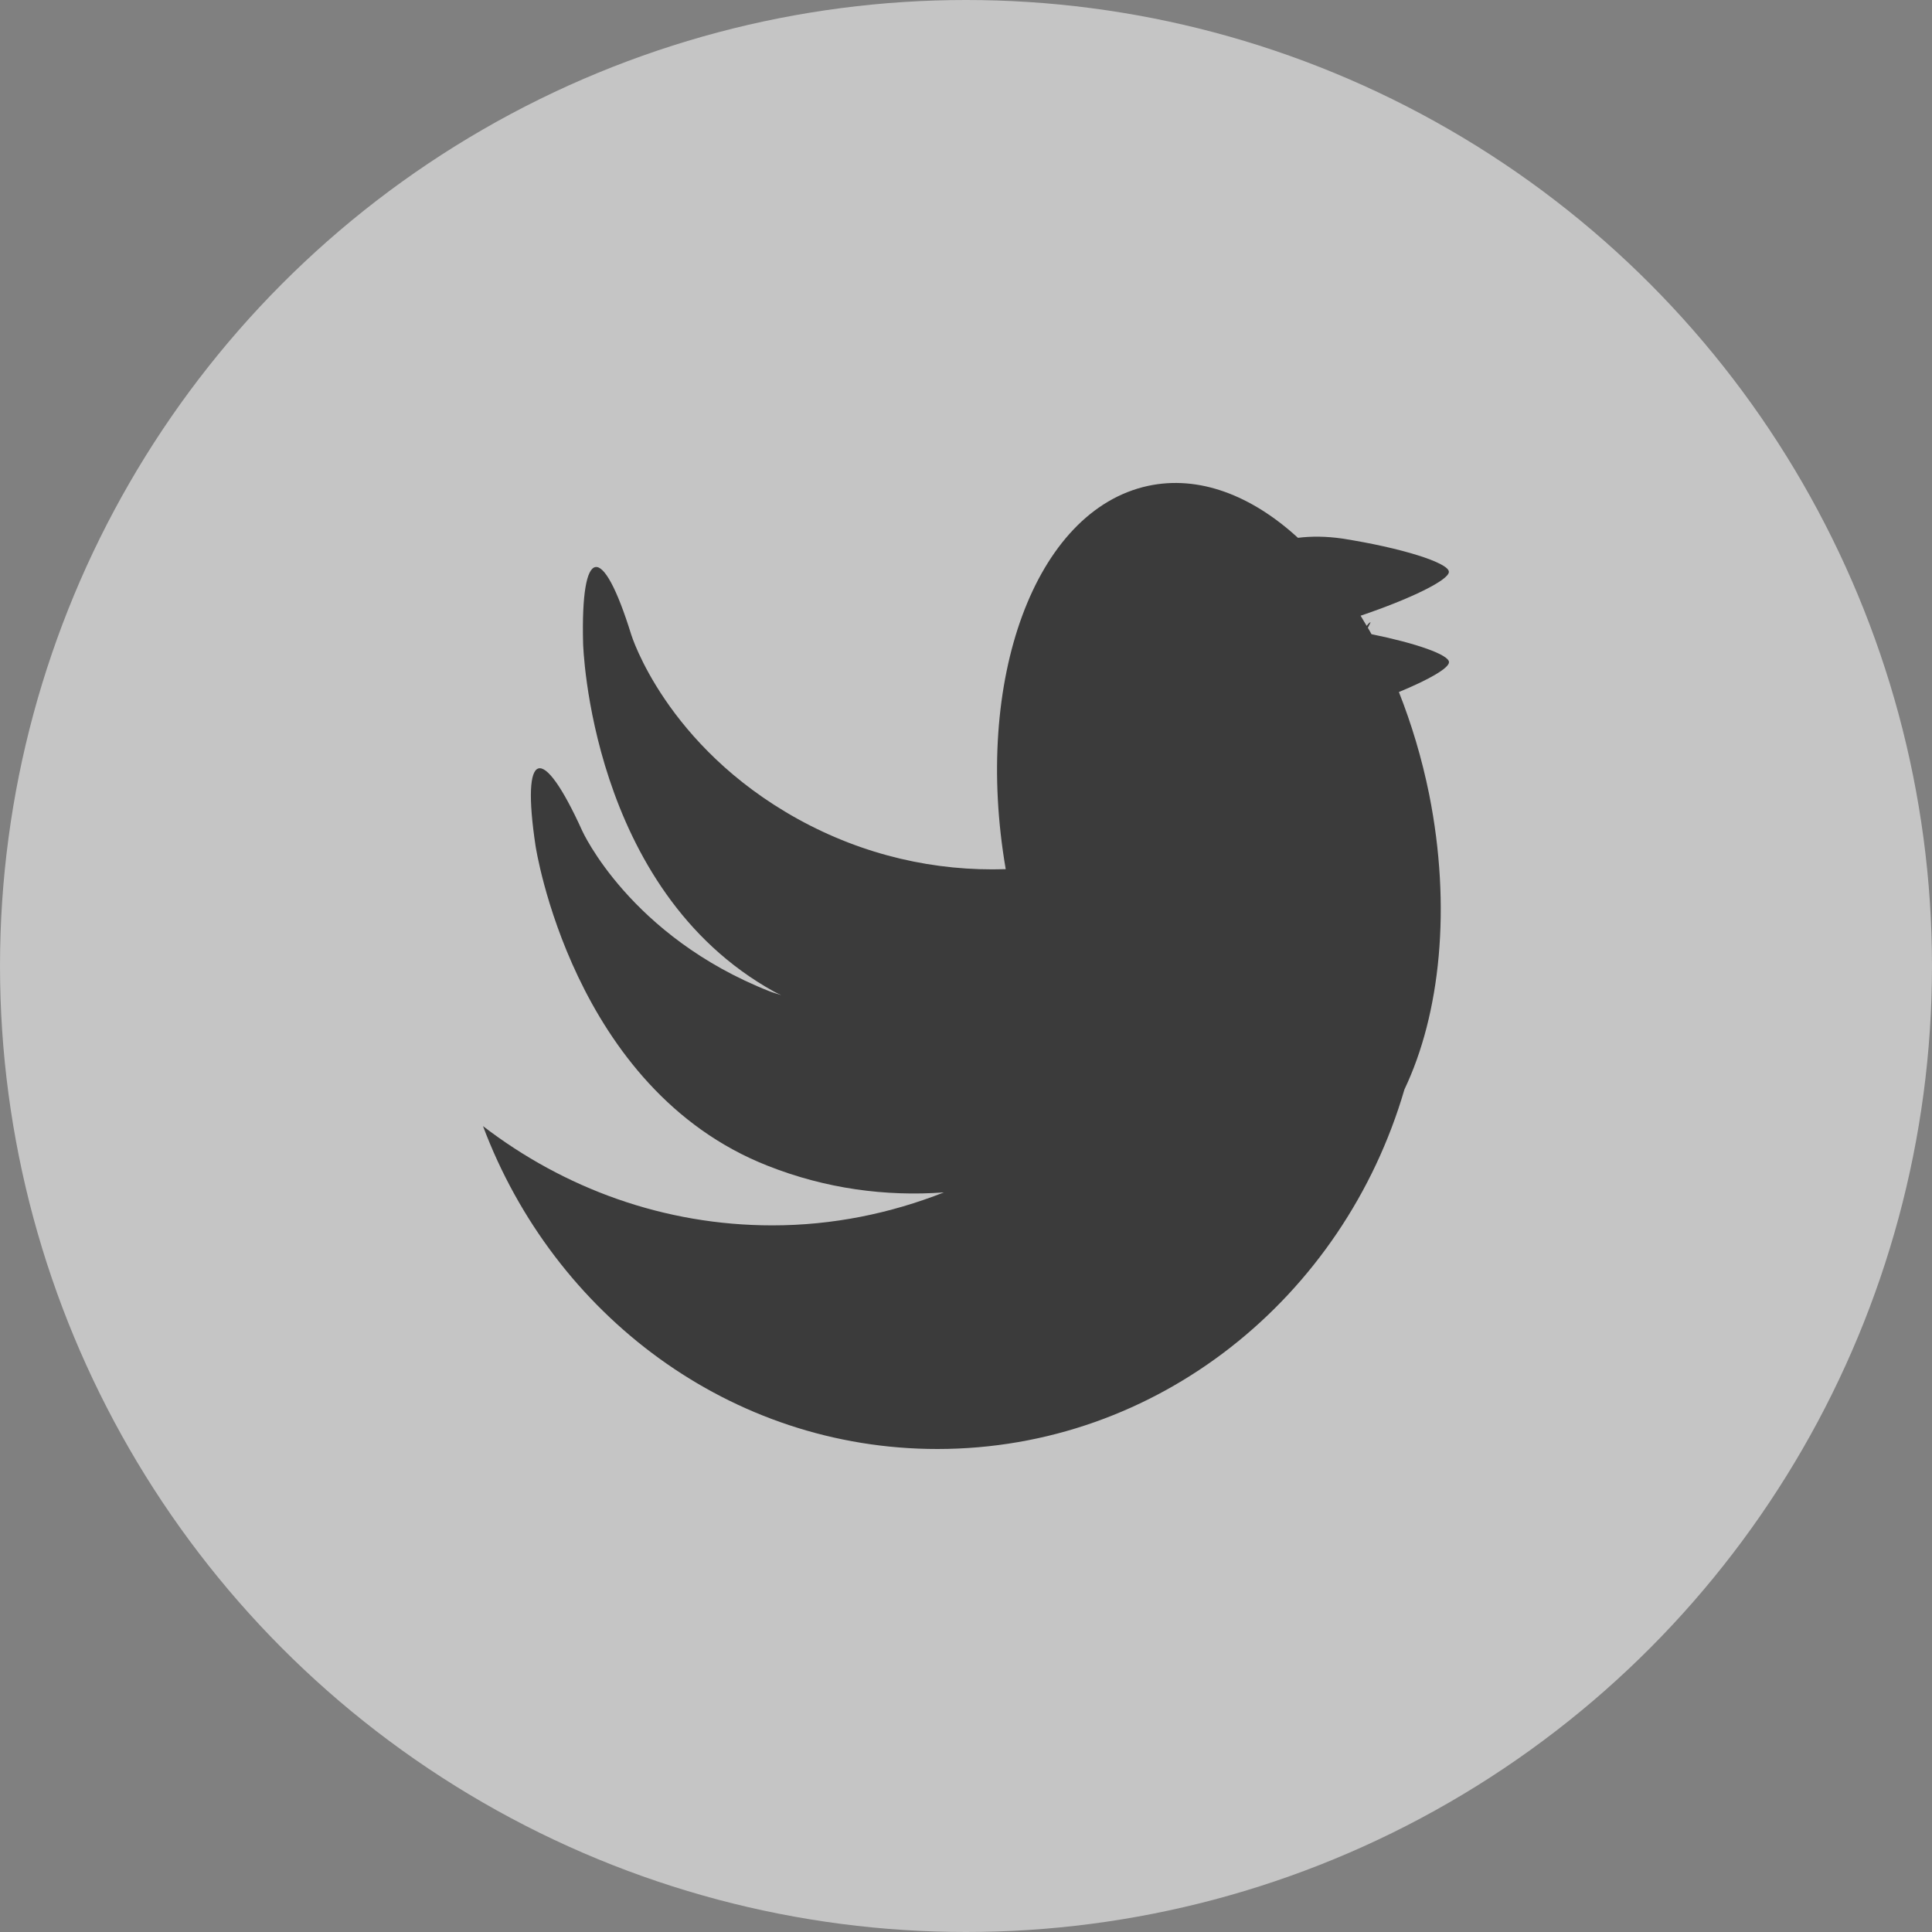 <?xml version="1.0" encoding="UTF-8"?>
<svg width="16px" height="16px" viewBox="0 0 16 16" version="1.1" xmlns="http://www.w3.org/2000/svg" xmlns:xlink="http://www.w3.org/1999/xlink">
    <rect x="0" y="0" width="16" height="16" fill="#808080" stroke="none"/>
    <!-- Generator: Sketch 48.2 (47327) - http://www.bohemiancoding.com/sketch -->
    <title>Group 23</title>
    <desc>Created with Sketch.</desc>
    <defs></defs>
    <g id="首页" stroke="none" stroke-width="1" fill="none" fill-rule="evenodd" transform="translate(-862, -5037)" opacity="0.54">
        <g id="Group-34" transform="translate(0, 4964)">
            <g id="Group-35" transform="translate(530, 40)">
                <g id="Group-33" transform="translate(332, 0)">
                    <g id="Group-27" transform="translate(0, 32)">
                        <g id="Group-23" transform="translate(0, 1)">
                            <circle id="Oval-2" fill="#FFFFFF" cx="8" cy="8" r="8"></circle>
                            <path d="M11.318,5.183 C11.328,5.172 11.337,5.156 11.351,5.153 C11.351,5.153 11.349,5.158 11.328,5.199 C11.338,5.217 11.349,5.234 11.358,5.252 C11.727,5.327 12,5.422 12,5.484 C12,5.533 11.833,5.629 11.585,5.731 C11.689,5.994 11.775,6.278 11.836,6.58 C12.022,7.513 11.928,8.399 11.631,9.022 C11.128,10.745 9.588,12 7.763,12 C6.049,12 4.587,10.89 4,9.326 C4.671,9.841 5.498,10.148 6.396,10.148 C6.897,10.148 7.374,10.049 7.817,9.875 C7.336,9.91 6.84,9.845 6.359,9.655 C4.737,9.018 4.435,7.004 4.435,7.004 C4.314,6.199 4.488,6.144 4.822,6.881 C4.822,6.881 5.217,7.755 6.377,8.211 C6.408,8.223 6.439,8.231 6.47,8.241 C6.45,8.232 6.43,8.223 6.41,8.212 C4.881,7.365 4.829,5.328 4.829,5.328 C4.808,4.513 4.988,4.482 5.228,5.257 C5.228,5.257 5.512,6.176 6.606,6.782 C7.156,7.086 7.748,7.217 8.329,7.198 C8.059,5.633 8.57,4.227 9.507,4.024 C9.928,3.933 10.365,4.102 10.749,4.454 C10.86,4.44 10.984,4.441 11.115,4.46 C11.601,4.536 11.999,4.66 11.999,4.736 C11.999,4.804 11.682,4.959 11.268,5.099 C11.286,5.129 11.302,5.155 11.318,5.183 Z" id="Page-1" fill="#000000"></path>
                        </g>
                    </g>
                </g>
            </g>
        </g>
    </g>
</svg>